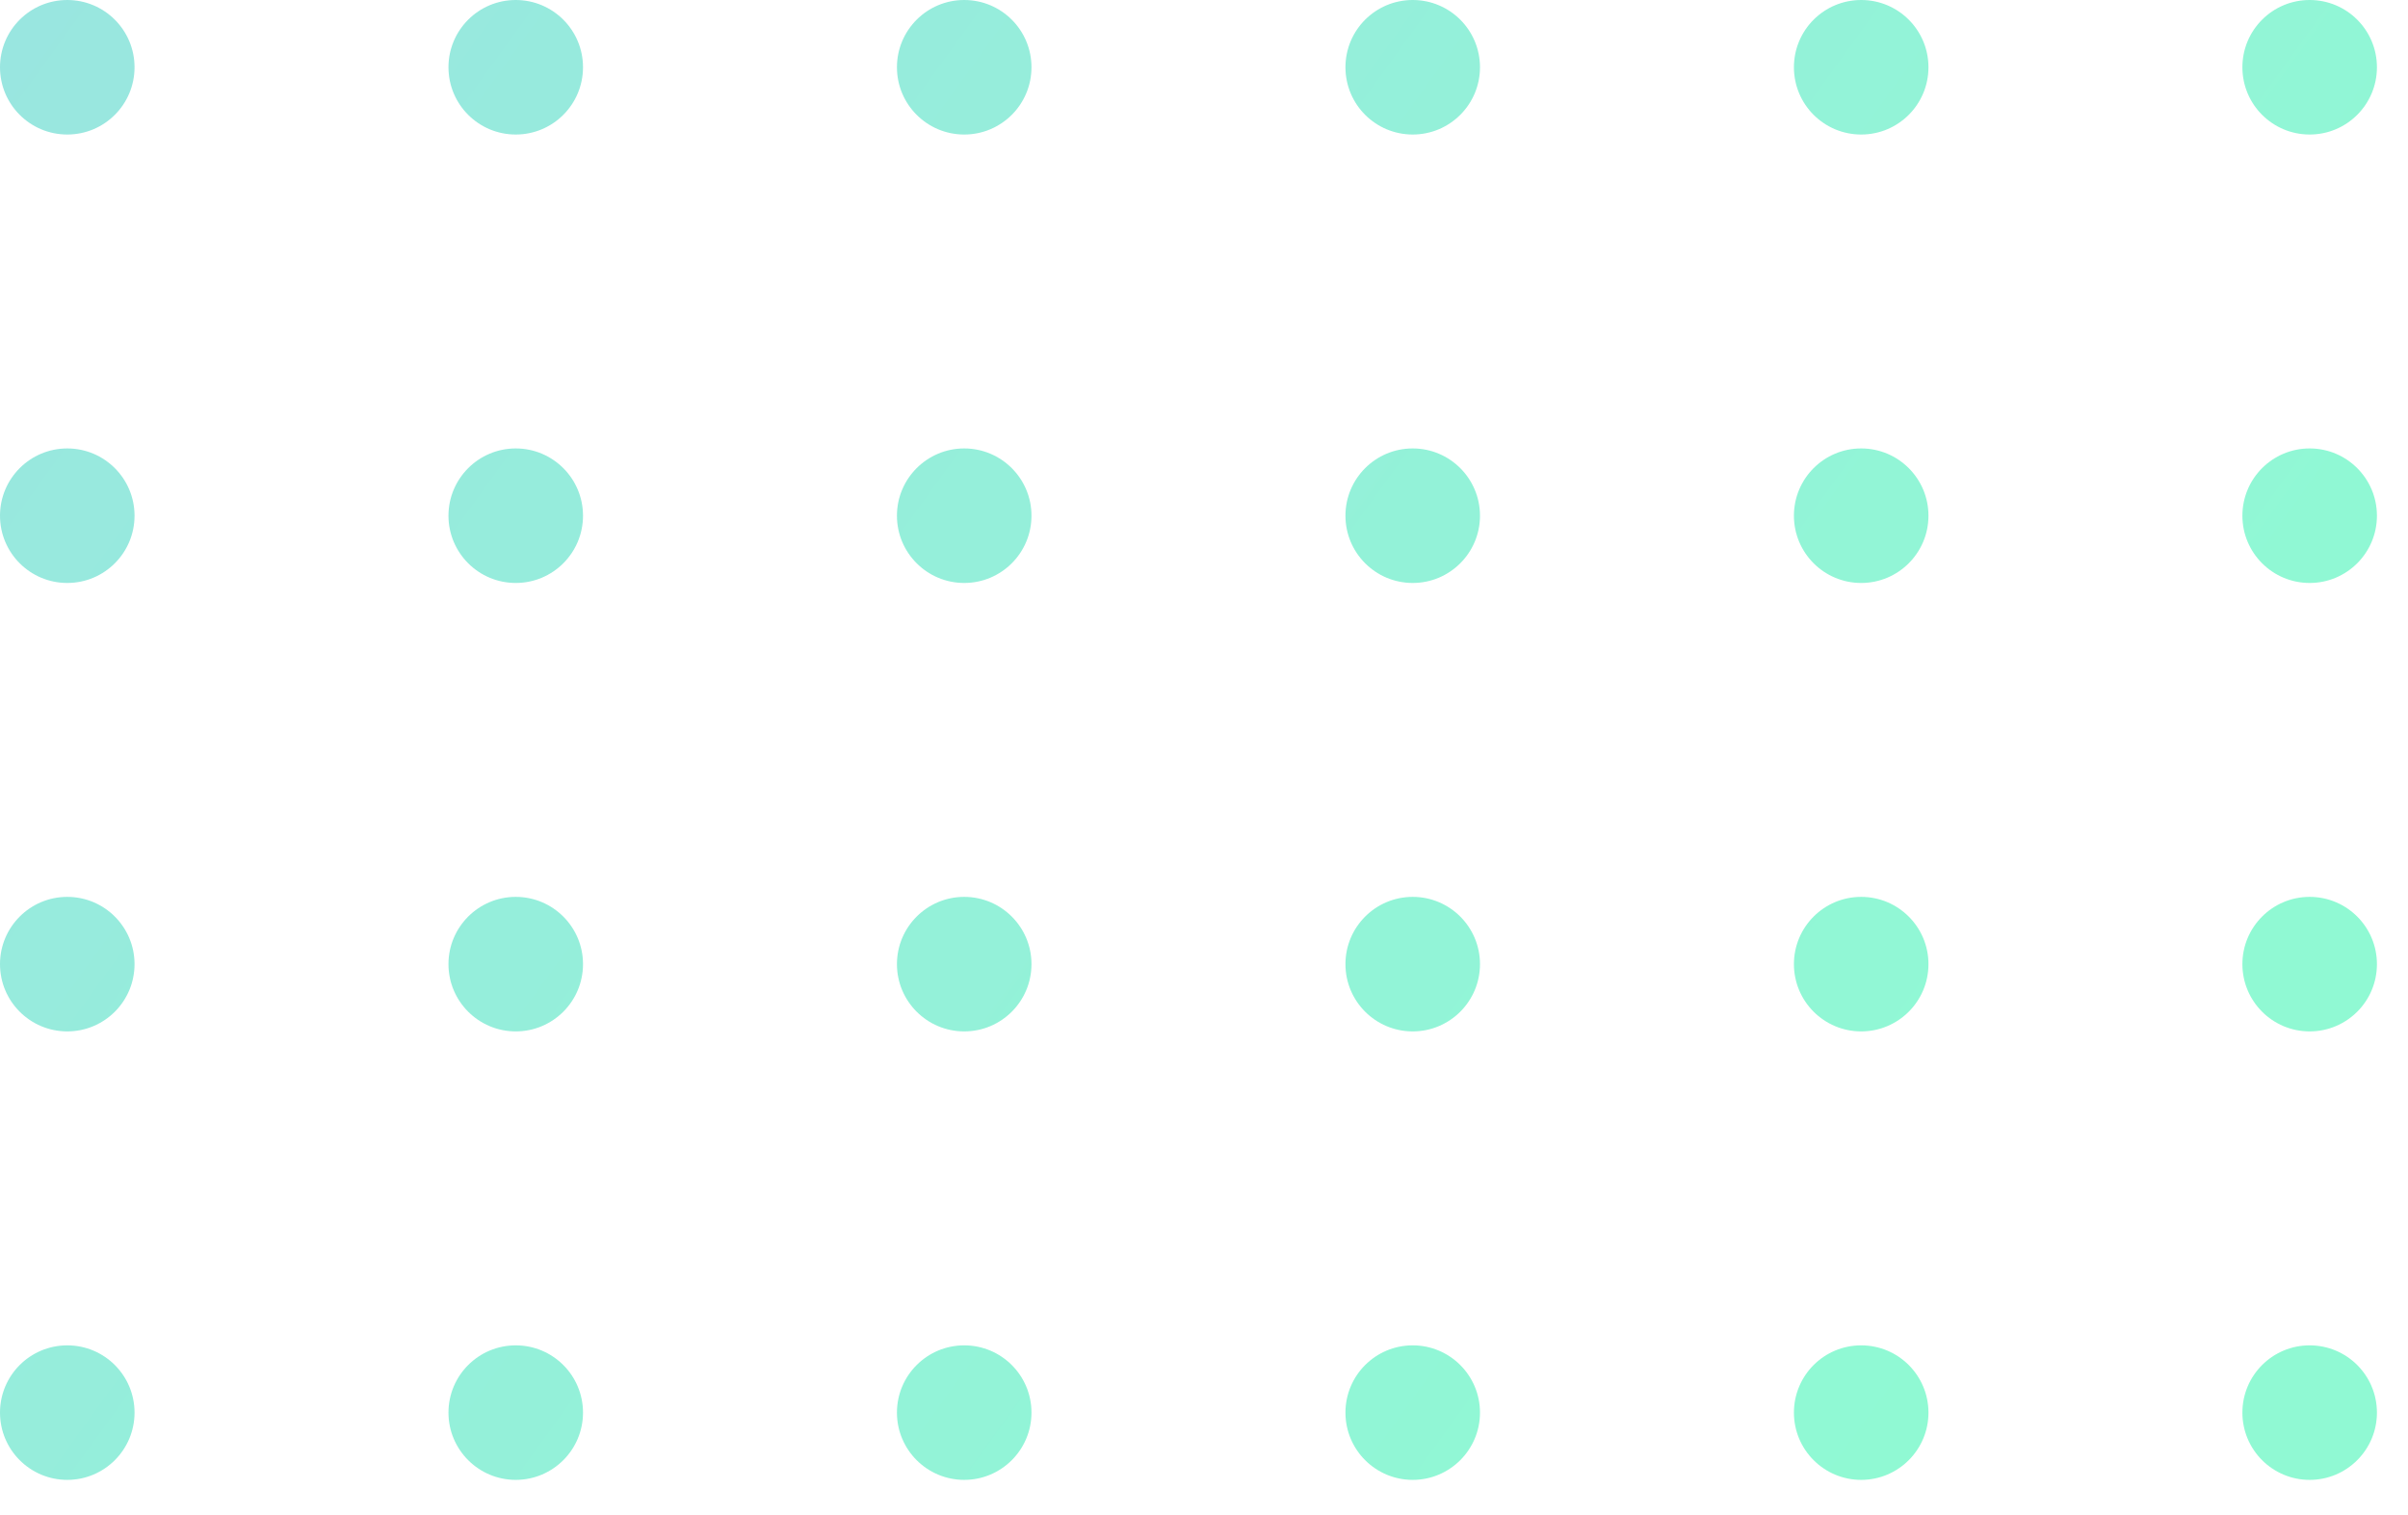 <svg preserveAspectRatio="none" width="100%" height="100%" overflow="visible" style="display: block;" viewBox="0 0 62 39" fill="none" xmlns="http://www.w3.org/2000/svg">
<path id="&#229;&#189;&#162;&#231;&#138;&#182;&#231;&#187;&#147;&#229;&#144;&#136;&#229;&#164;&#135;&#228;&#187;&#189; 7" opacity="0.452" fill-rule="evenodd" clip-rule="evenodd" d="M3.464 1.732C3.464 2.689 2.689 3.464 1.732 3.464C0.775 3.464 0 2.689 0 1.732C0 0.775 0.775 0 1.732 0C2.689 0 3.464 0.775 3.464 1.732ZM1.732 15.011C2.689 15.011 3.464 14.236 3.464 13.279C3.464 12.323 2.689 11.547 1.732 11.547C0.775 11.547 0 12.323 0 13.279C0 14.236 0.775 15.011 1.732 15.011ZM13.279 15.011C14.236 15.011 15.011 14.236 15.011 13.279C15.011 12.323 14.236 11.547 13.279 11.547C12.323 11.547 11.547 12.323 11.547 13.279C11.547 14.236 12.323 15.011 13.279 15.011ZM26.558 13.279C26.558 14.236 25.783 15.011 24.826 15.011C23.87 15.011 23.094 14.236 23.094 13.279C23.094 12.323 23.87 11.547 24.826 11.547C25.783 11.547 26.558 12.323 26.558 13.279ZM36.374 15.011C37.33 15.011 38.106 14.236 38.106 13.279C38.106 12.323 37.33 11.547 36.374 11.547C35.417 11.547 34.642 12.323 34.642 13.279C34.642 14.236 35.417 15.011 36.374 15.011ZM49.653 13.279C49.653 14.236 48.877 15.011 47.921 15.011C46.964 15.011 46.189 14.236 46.189 13.279C46.189 12.323 46.964 11.547 47.921 11.547C48.877 11.547 49.653 12.323 49.653 13.279ZM59.468 15.011C60.425 15.011 61.2 14.236 61.2 13.279C61.2 12.323 60.425 11.547 59.468 11.547C58.511 11.547 57.736 12.323 57.736 13.279C57.736 14.236 58.511 15.011 59.468 15.011ZM3.464 24.826C3.464 25.783 2.689 26.558 1.732 26.558C0.775 26.558 0 25.783 0 24.826C0 23.87 0.775 23.094 1.732 23.094C2.689 23.094 3.464 23.87 3.464 24.826ZM15.011 24.826C15.011 25.783 14.236 26.558 13.279 26.558C12.323 26.558 11.547 25.783 11.547 24.826C11.547 23.87 12.323 23.094 13.279 23.094C14.236 23.094 15.011 23.87 15.011 24.826ZM24.826 26.558C25.783 26.558 26.558 25.783 26.558 24.826C26.558 23.87 25.783 23.094 24.826 23.094C23.87 23.094 23.094 23.87 23.094 24.826C23.094 25.783 23.87 26.558 24.826 26.558ZM38.106 24.826C38.106 25.783 37.33 26.558 36.374 26.558C35.417 26.558 34.642 25.783 34.642 24.826C34.642 23.87 35.417 23.094 36.374 23.094C37.33 23.094 38.106 23.87 38.106 24.826ZM47.921 26.558C48.877 26.558 49.653 25.783 49.653 24.826C49.653 23.87 48.877 23.094 47.921 23.094C46.964 23.094 46.189 23.87 46.189 24.826C46.189 25.783 46.964 26.558 47.921 26.558ZM61.2 24.826C61.2 25.783 60.425 26.558 59.468 26.558C58.511 26.558 57.736 25.783 57.736 24.826C57.736 23.87 58.511 23.094 59.468 23.094C60.425 23.094 61.2 23.87 61.2 24.826ZM15.011 1.732C15.011 2.689 14.236 3.464 13.279 3.464C12.323 3.464 11.547 2.689 11.547 1.732C11.547 0.775 12.323 0 13.279 0C14.236 0 15.011 0.775 15.011 1.732ZM3.464 36.374C3.464 37.33 2.689 38.106 1.732 38.106C0.775 38.106 0 37.33 0 36.374C0 35.417 0.775 34.642 1.732 34.642C2.689 34.642 3.464 35.417 3.464 36.374ZM15.011 36.374C15.011 37.33 14.236 38.106 13.279 38.106C12.323 38.106 11.547 37.33 11.547 36.374C11.547 35.417 12.323 34.642 13.279 34.642C14.236 34.642 15.011 35.417 15.011 36.374ZM24.826 38.106C25.783 38.106 26.558 37.33 26.558 36.374C26.558 35.417 25.783 34.642 24.826 34.642C23.87 34.642 23.094 35.417 23.094 36.374C23.094 37.33 23.87 38.106 24.826 38.106ZM38.106 36.374C38.106 37.33 37.33 38.106 36.374 38.106C35.417 38.106 34.642 37.33 34.642 36.374C34.642 35.417 35.417 34.642 36.374 34.642C37.33 34.642 38.106 35.417 38.106 36.374ZM47.921 38.106C48.877 38.106 49.653 37.33 49.653 36.374C49.653 35.417 48.877 34.642 47.921 34.642C46.964 34.642 46.189 35.417 46.189 36.374C46.189 37.33 46.964 38.106 47.921 38.106ZM61.2 36.374C61.2 37.33 60.425 38.106 59.468 38.106C58.511 38.106 57.736 37.33 57.736 36.374C57.736 35.417 58.511 34.642 59.468 34.642C60.425 34.642 61.2 35.417 61.2 36.374ZM26.558 1.732C26.558 2.689 25.783 3.464 24.826 3.464C23.87 3.464 23.094 2.689 23.094 1.732C23.094 0.775 23.87 0 24.826 0C25.783 0 26.558 0.775 26.558 1.732ZM36.374 3.464C37.33 3.464 38.106 2.689 38.106 1.732C38.106 0.775 37.33 0 36.374 0C35.417 0 34.642 0.775 34.642 1.732C34.642 2.689 35.417 3.464 36.374 3.464ZM49.653 1.732C49.653 2.689 48.877 3.464 47.921 3.464C46.964 3.464 46.189 2.689 46.189 1.732C46.189 0.775 46.964 0 47.921 0C48.877 0 49.653 0.775 49.653 1.732ZM59.468 3.464C60.425 3.464 61.2 2.689 61.2 1.732C61.2 0.775 60.425 0 59.468 0C58.511 0 57.736 0.775 57.736 1.732C57.736 2.689 58.511 3.464 59.468 3.464Z" fill="url(#paint0_linear_1008_487)"/>
<defs>
<linearGradient id="paint0_linear_1008_487" x1="76.5" y1="-2.096" x2="22.857" y2="-40.903" gradientUnits="userSpaceOnUse">
<stop stop-color="#08F29E"/>
<stop offset="1" stop-color="#1FC3BC"/>
</linearGradient>
</defs>
</svg>
